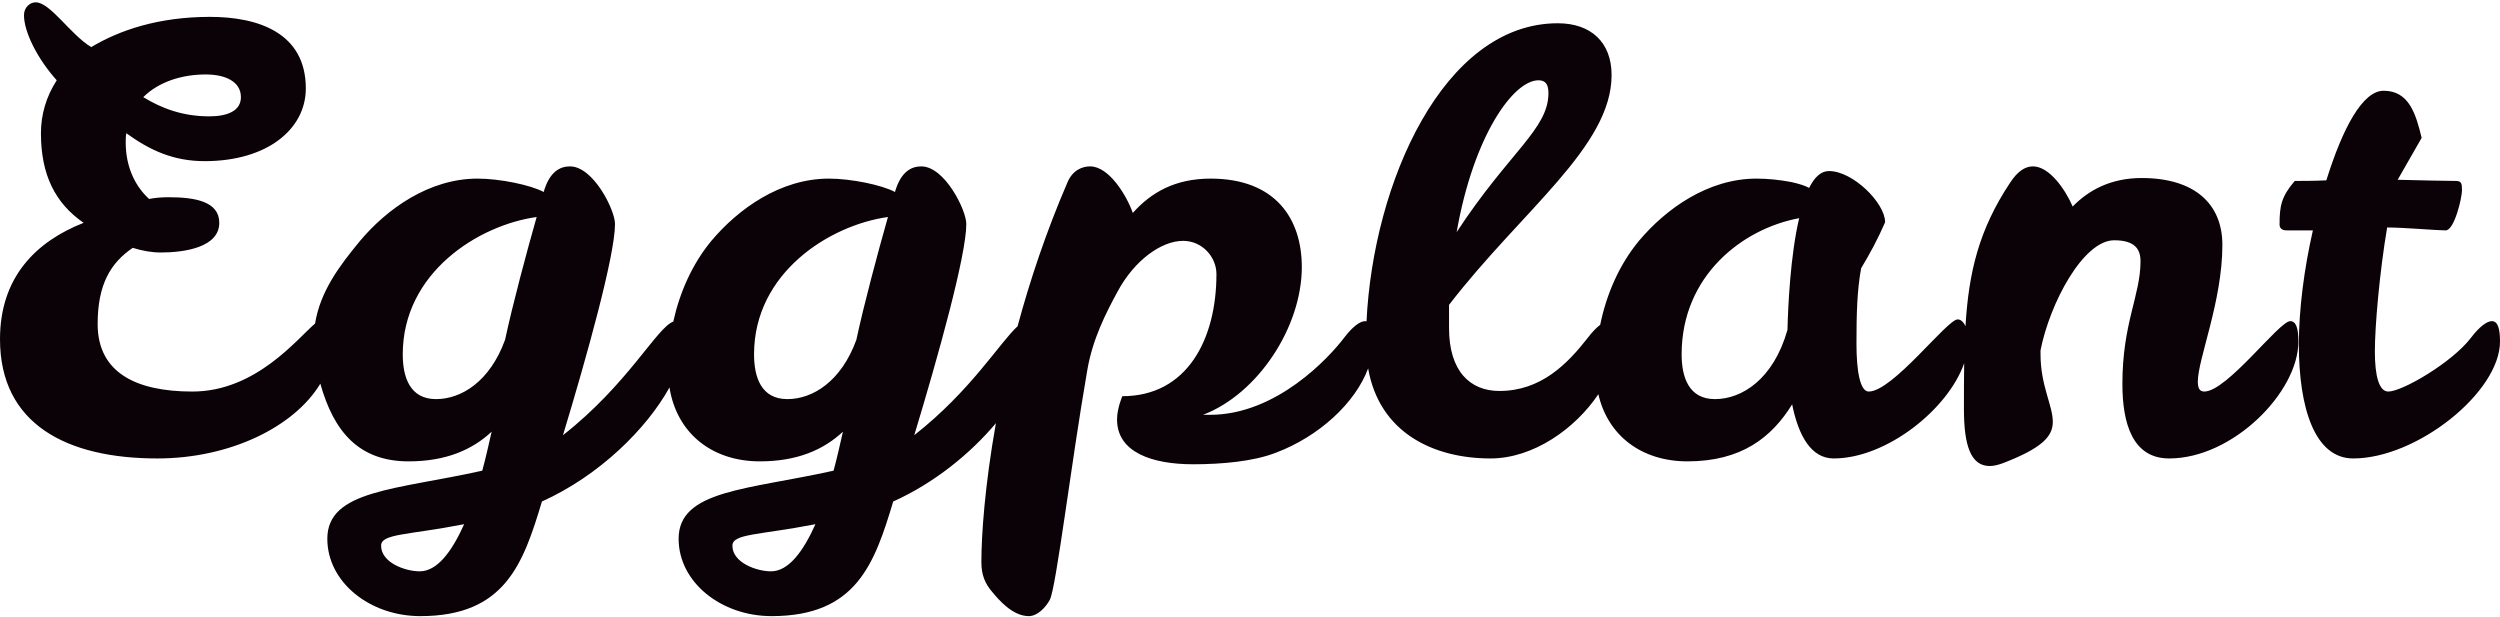 <?xml version="1.0" encoding="UTF-8" standalone="no"?>
<svg width="600px" height="148px" viewBox="0 0 600 148" version="1.1" xmlns="http://www.w3.org/2000/svg" xmlns:xlink="http://www.w3.org/1999/xlink" xmlns:sketch="http://www.bohemiancoding.com/sketch/ns">
    <!-- Generator: Sketch 3.3.3 (12072) - http://www.bohemiancoding.com/sketch -->
    <title>eggplant_logo_type_black</title>
    <desc>Created with Sketch.</desc>
    <defs></defs>
    <g id="Page-1" stroke="none" stroke-width="1" fill="none" fill-rule="evenodd" sketch:type="MSPage">
        <g id="Logos-for-ze-web" sketch:type="MSArtboardGroup" transform="translate(-720, -1855)" fill="#0A0207">
            <g id="eggplant_logo_type_black" sketch:type="MSLayerGroup" transform="translate(720, 1854)">
                <path d="M471.713,79.306 C471.252,78.256 470.581,77.657 469.83,77.657 C467.304,77.657 454.253,94.971 448.499,94.971 C446.394,94.971 445.552,89.944 445.552,83.521 C445.552,76.4 445.692,70.675 446.675,65.369 C448.78,61.878 450.604,58.527 452.429,54.338 C452.429,49.73 444.71,42.05 438.956,42.05 C436.992,42.05 435.448,43.586 434.185,46.1 C433.203,45.541 431.799,45.122 429.975,44.703 C427.028,44.145 424.221,43.866 421.555,43.866 C409.907,43.866 399.802,51.127 393.347,58.806 C388.556,64.601 385.526,71.71 384.046,78.96 C383.158,79.62 382.132,80.662 381.029,82.125 C376.117,88.409 369.802,94.832 359.838,94.832 C352.821,94.832 347.769,90.084 347.769,79.751 L347.769,74.166 C365.311,51.406 386.782,36.186 386.782,19.011 C386.782,11.192 381.871,6.584 373.871,6.584 C346.389,6.584 329.56,44.946 327.966,78.124 L327.966,78.124 C327.848,78.092 327.724,78.076 327.592,78.076 C326.469,78.076 324.645,79.332 322.54,82.125 C319.031,86.733 306.401,100.557 290.403,100.557 L288.719,100.557 C301.91,95.53 312.435,79.472 312.435,65.09 C312.435,53.5 306.12,43.866 290.543,43.866 C281.982,43.866 276.229,47.217 271.878,52.104 C270.334,47.775 266.124,40.933 261.634,40.933 C259.809,40.933 257.424,41.771 256.161,44.843 C251.067,56.654 247.173,68.353 244.217,79.308 C240.039,83.076 232.987,94.832 219.424,105.444 C225.177,86.454 231.914,62.297 231.914,54.757 C231.914,51.406 226.721,40.933 221.108,40.933 C218.722,40.933 216.196,42.19 214.792,47.077 C211.705,45.402 204.267,43.866 198.934,43.866 C187.287,43.866 177.182,51.127 170.727,58.806 C166.106,64.395 163.123,71.207 161.589,78.188 L161.589,78.188 C157.678,79.561 150.69,93.256 135.113,105.444 C140.866,86.454 147.603,62.297 147.603,54.757 C147.603,51.406 142.41,40.933 136.797,40.933 C134.411,40.933 131.885,42.19 130.482,47.077 C127.394,45.402 119.956,43.866 114.624,43.866 C102.976,43.866 92.871,51.127 86.416,58.806 C81.412,64.859 76.874,70.926 75.614,78.647 C71.305,82.323 61.403,94.971 46.171,94.971 C32.558,94.971 23.436,90.363 23.436,78.774 C23.436,69.279 26.524,64.112 31.856,60.482 C34.102,61.18 36.347,61.599 38.592,61.599 C44.346,61.599 52.626,60.342 52.626,54.478 C52.626,49.311 46.732,48.334 40.417,48.334 C38.733,48.334 37.189,48.474 35.786,48.753 C32.558,45.82 30.172,41.213 30.172,35.208 C30.172,34.51 30.172,33.672 30.313,32.974 C35.926,37.024 41.54,39.677 49.118,39.677 C64.134,39.677 73.396,31.997 73.396,22.223 C73.396,8.818 61.888,5.048 50.381,5.048 C38.031,5.048 28.629,8.259 21.892,12.309 C16.84,9.237 12.069,1.557 8.561,1.557 C7.157,1.557 5.754,2.814 5.754,4.629 C5.754,8.678 8.982,15.101 13.613,20.268 C11.087,24.177 9.824,28.506 9.824,32.974 C9.824,42.888 13.192,49.73 20.068,54.478 C8.701,58.946 0,67.464 0,82.404 C0,102.791 15.998,111.029 37.75,111.029 C55.262,111.029 70.635,103.419 76.881,93.085 L76.881,93.085 C80.107,104.607 86.151,111.727 98.064,111.727 C107.045,111.727 113.361,108.935 117.992,104.606 C117.29,107.678 116.588,110.889 115.746,113.961 C95.117,118.569 78.557,118.569 78.557,130.298 C78.557,140.771 88.802,148.87 100.871,148.87 C121.219,148.87 125.57,136.303 130.061,121.362 C143.875,115.132 155.226,103.86 160.674,93.993 C162.409,104.904 170.788,111.727 182.375,111.727 C191.356,111.727 197.671,108.935 202.303,104.606 C201.601,107.678 200.899,110.889 200.057,113.961 C179.428,118.569 162.868,118.569 162.868,130.298 C162.868,140.771 173.113,148.87 185.182,148.87 C205.53,148.87 209.881,136.303 214.371,121.362 C224.276,116.895 232.914,109.837 239.018,102.563 C236.35,117.533 235.531,129.467 235.531,135.884 C235.531,138.956 236.373,141.05 238.197,143.145 C239.601,144.82 242.969,148.87 246.898,148.87 C249.003,148.87 250.968,146.775 251.95,144.96 C253.494,142.028 257.003,112.565 260.932,89.944 C262.195,82.404 265.423,76.121 268.229,70.954 C272.299,63.414 278.755,58.806 283.947,58.806 C288.578,58.806 291.946,62.716 291.946,66.765 C291.946,82.404 284.929,96.088 269.352,96.088 C269.352,96.088 268.089,99.021 268.089,101.674 C268.089,109.633 276.65,112.425 286.333,112.425 C293.35,112.425 300.928,111.727 306.261,109.633 C316.565,105.732 325.261,97.739 328.352,89.418 C331.045,104.841 344,111.029 357.733,111.029 C367.943,111.029 378.028,103.937 383.606,95.608 L383.606,95.608 C385.88,105.573 393.991,111.727 404.995,111.727 C417.906,111.727 425.203,106.002 430.115,98.043 C431.659,105.723 434.746,111.029 440.079,111.029 C452.774,111.029 467.553,99.213 471.402,88.173 C471.347,91.61 471.343,95.255 471.343,99.16 C471.343,107.678 472.887,112.844 477.518,112.844 C478.5,112.844 479.623,112.565 480.745,112.146 C490.148,108.516 492.674,105.723 492.674,102.232 C492.674,98.322 489.727,93.575 489.727,86.035 L489.727,85.057 C491.972,73.747 499.971,58.667 507.409,58.667 C512.321,58.667 513.724,60.761 513.724,63.693 C513.724,71.932 509.374,78.495 509.374,93.156 C509.374,102.511 511.76,111.029 520.601,111.029 C535.898,111.029 551.615,95.111 551.615,82.963 C551.615,79.751 551.054,78.076 549.65,78.076 C546.984,78.076 534.494,94.971 529.021,94.971 C527.898,94.971 527.477,94.133 527.477,92.598 C527.477,87.152 533.371,73.328 533.371,59.784 C533.371,49.87 526.635,43.726 514.005,43.726 C506.567,43.726 501.234,46.658 497.445,50.568 C495.621,46.379 491.832,40.933 487.902,40.933 C486.078,40.933 484.254,42.05 482.429,44.843 C474.915,56.154 472.493,66.347 471.713,79.306 L471.713,79.306 Z M49.398,18.871 C54.029,18.871 57.819,20.547 57.819,24.317 C57.819,27.529 54.731,28.925 50.24,28.925 C43.785,28.925 38.733,26.97 34.382,24.317 C38.171,20.547 43.785,18.871 49.398,18.871 Z M104.66,96.787 C98.345,96.787 96.661,91.48 96.661,86.035 C96.661,66.486 114.764,55.036 128.798,53.081 C126.412,61.459 123.044,74.026 121.219,82.544 C117.571,92.598 110.694,96.787 104.66,96.787 Z M100.73,138.118 C97.222,138.118 91.468,136.023 91.468,131.974 C91.468,129.042 97.783,129.461 111.396,126.808 C108.449,133.37 104.94,138.118 100.73,138.118 Z M188.971,96.787 C182.655,96.787 180.971,91.48 180.971,86.035 C180.971,66.486 199.075,55.036 213.108,53.081 C210.723,61.459 207.355,74.026 205.53,82.544 C201.882,92.598 195.005,96.787 188.971,96.787 Z M185.041,138.118 C181.533,138.118 175.779,136.023 175.779,131.974 C175.779,129.042 182.094,129.461 195.707,126.808 C192.76,133.37 189.251,138.118 185.041,138.118 Z M369.24,20.268 C370.924,20.268 371.626,21.245 371.626,23.34 C371.626,31.997 362.224,37.442 349.593,56.712 C353.663,33.533 363.206,20.268 369.24,20.268 Z M411.591,96.787 C405.276,96.787 403.592,91.48 403.592,86.035 C403.592,67.184 418.187,55.874 431.799,53.361 C429.694,62.297 429.133,74.445 428.992,80.17 C425.624,92.039 418.046,96.787 411.591,96.787 Z M550.742,44.424 C547.514,48.194 547.093,50.428 547.093,54.897 C547.093,55.734 547.655,56.293 548.777,56.293 L555.092,56.293 C552.987,65.509 551.724,75.283 551.724,83.661 C551.724,98.881 555.513,111.029 564.776,111.029 C580.072,111.029 600,95.111 600,82.963 C600,79.751 599.439,78.076 598.035,78.076 C596.913,78.076 595.088,79.332 592.983,82.125 C588.492,87.99 576.564,94.971 573.196,94.971 C570.95,94.971 569.968,91.201 569.968,85.337 C569.968,79.332 571.091,66.347 572.915,55.595 C576.985,55.595 584.703,56.293 586.949,56.293 C589.054,56.293 590.878,48.474 590.878,46.658 C590.878,44.983 590.738,44.424 589.334,44.424 C586.247,44.424 581.897,44.285 575.441,44.145 L581.195,34.091 C579.792,28.227 578.108,22.781 572.073,22.781 C567.021,22.781 562.25,31.718 558.32,44.285 C555.233,44.424 552.566,44.424 550.742,44.424 Z" id="Logo--type" sketch:type="MSShapeGroup"></path>
            </g>
        </g>
    </g>
</svg>
